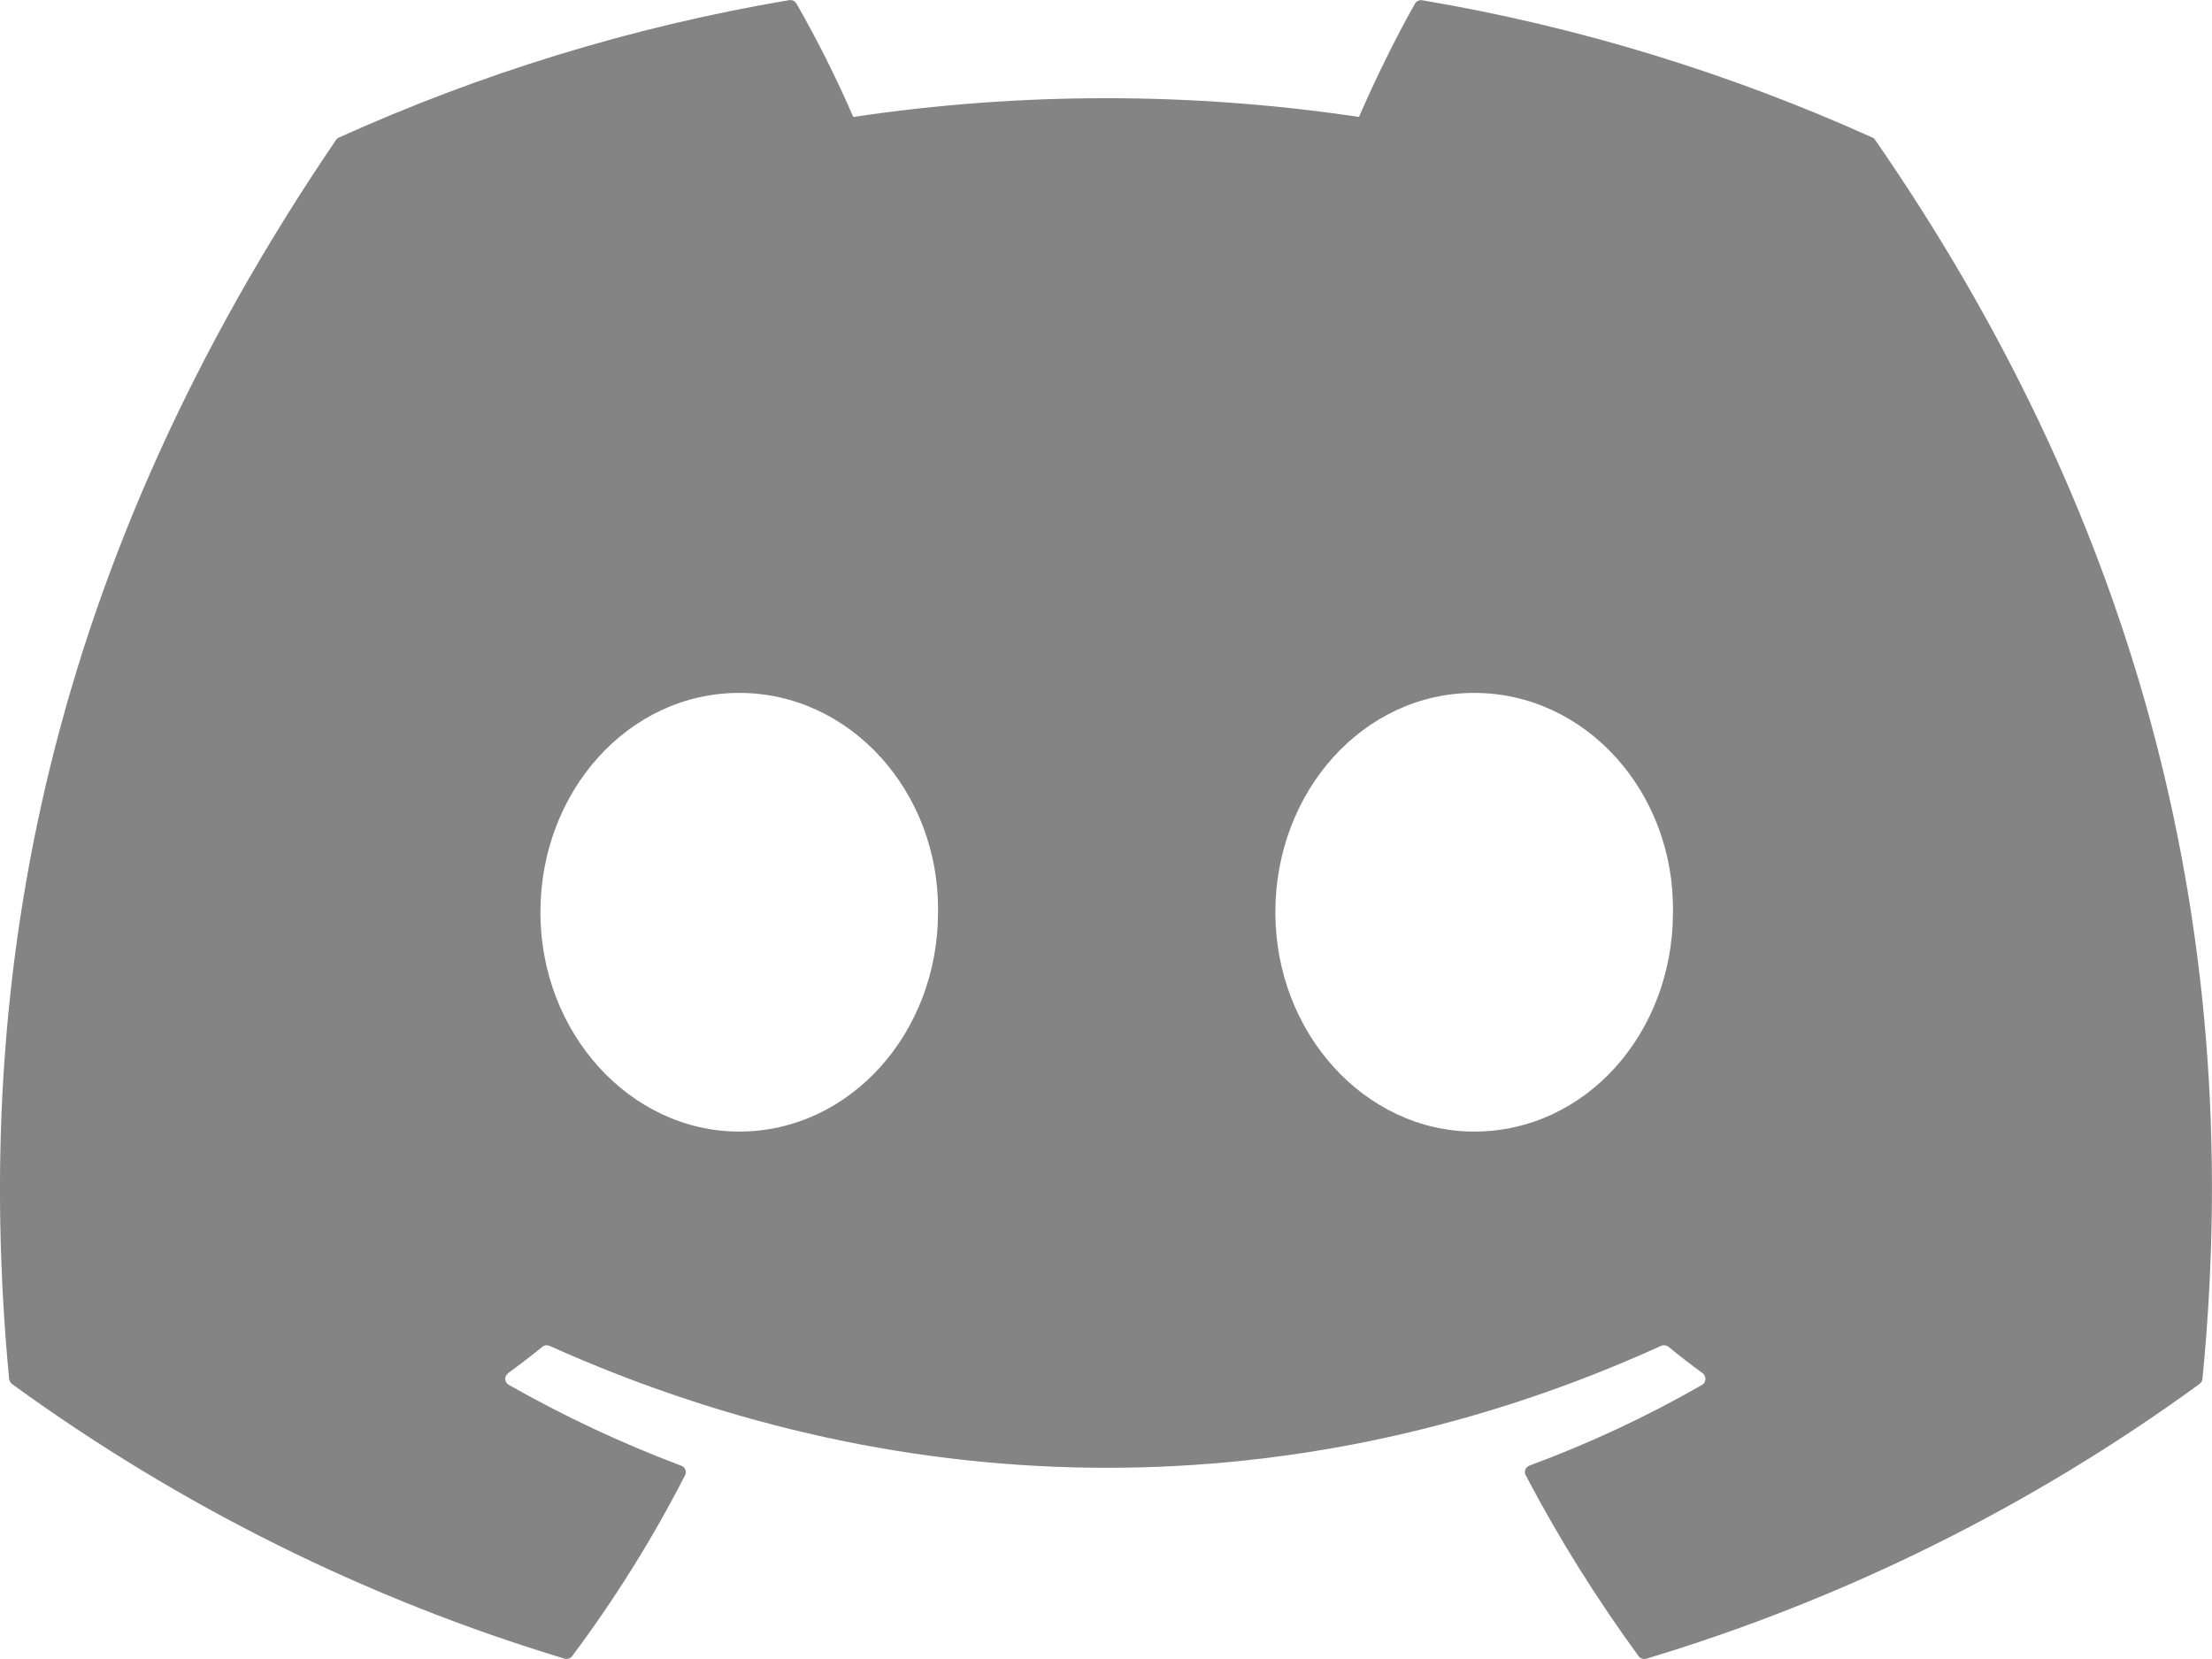 <svg width="16" height="12" viewBox="0 0 16 12" fill="none" xmlns="http://www.w3.org/2000/svg">
<path d="M13.544 0.995C12.524 0.535 11.431 0.195 10.288 0.002C10.277 1.20538e-05 10.267 0.001 10.258 0.006C10.248 0.01 10.24 0.017 10.235 0.026C10.095 0.272 9.939 0.593 9.83 0.846C8.617 0.665 7.384 0.665 6.172 0.846C6.05 0.565 5.913 0.291 5.761 0.026C5.755 0.017 5.748 0.01 5.738 0.005C5.729 0.001 5.718 -0.001 5.708 0.001C4.565 0.194 3.472 0.534 2.451 0.995C2.443 0.998 2.435 1.005 2.43 1.013C0.356 4.062 -0.213 7.037 0.066 9.974C0.067 9.981 0.069 9.988 0.073 9.994C0.076 10.001 0.081 10.006 0.087 10.011C1.298 10.892 2.648 11.564 4.082 11.997C4.092 12 4.103 12 4.113 11.997C4.123 11.994 4.132 11.988 4.138 11.98C4.447 11.567 4.72 11.13 4.955 10.671C4.959 10.665 4.96 10.658 4.961 10.651C4.961 10.644 4.96 10.637 4.957 10.63C4.955 10.624 4.951 10.618 4.946 10.613C4.941 10.608 4.935 10.604 4.928 10.602C4.497 10.44 4.08 10.244 3.68 10.017C3.673 10.012 3.667 10.007 3.662 10C3.658 9.993 3.655 9.985 3.655 9.976C3.654 9.968 3.656 9.96 3.659 9.952C3.663 9.945 3.668 9.938 3.675 9.933C3.759 9.871 3.843 9.807 3.923 9.742C3.93 9.736 3.939 9.732 3.948 9.731C3.957 9.73 3.966 9.732 3.975 9.735C6.593 10.911 9.428 10.911 12.015 9.735C12.023 9.731 12.033 9.73 12.042 9.731C12.051 9.732 12.06 9.735 12.068 9.741C12.148 9.807 12.231 9.871 12.316 9.933C12.322 9.938 12.328 9.945 12.331 9.952C12.335 9.96 12.336 9.968 12.336 9.976C12.335 9.984 12.333 9.992 12.329 9.999C12.325 10.007 12.319 10.012 12.312 10.017C11.913 10.246 11.498 10.44 11.063 10.601C11.056 10.604 11.05 10.607 11.045 10.613C11.04 10.617 11.036 10.623 11.033 10.63C11.031 10.637 11.03 10.644 11.03 10.651C11.03 10.658 11.032 10.665 11.036 10.671C11.276 11.129 11.55 11.565 11.852 11.979C11.858 11.988 11.867 11.994 11.877 11.997C11.887 12.001 11.898 12.001 11.908 11.998C13.344 11.566 14.697 10.894 15.909 10.011C15.915 10.007 15.92 10.001 15.924 9.995C15.928 9.989 15.93 9.982 15.931 9.975C16.264 6.579 15.372 3.628 13.565 1.014C13.56 1.005 13.553 0.999 13.544 0.995ZM5.347 8.185C4.559 8.185 3.909 7.473 3.909 6.599C3.909 5.724 4.546 5.012 5.347 5.012C6.153 5.012 6.797 5.73 6.785 6.599C6.785 7.473 6.147 8.185 5.347 8.185ZM10.663 8.185C9.874 8.185 9.225 7.473 9.225 6.599C9.225 5.724 9.862 5.012 10.663 5.012C11.47 5.012 12.114 5.73 12.101 6.599C12.101 7.473 11.47 8.185 10.663 8.185Z" fill="#252525" fill-opacity="0.56"/>
</svg>
